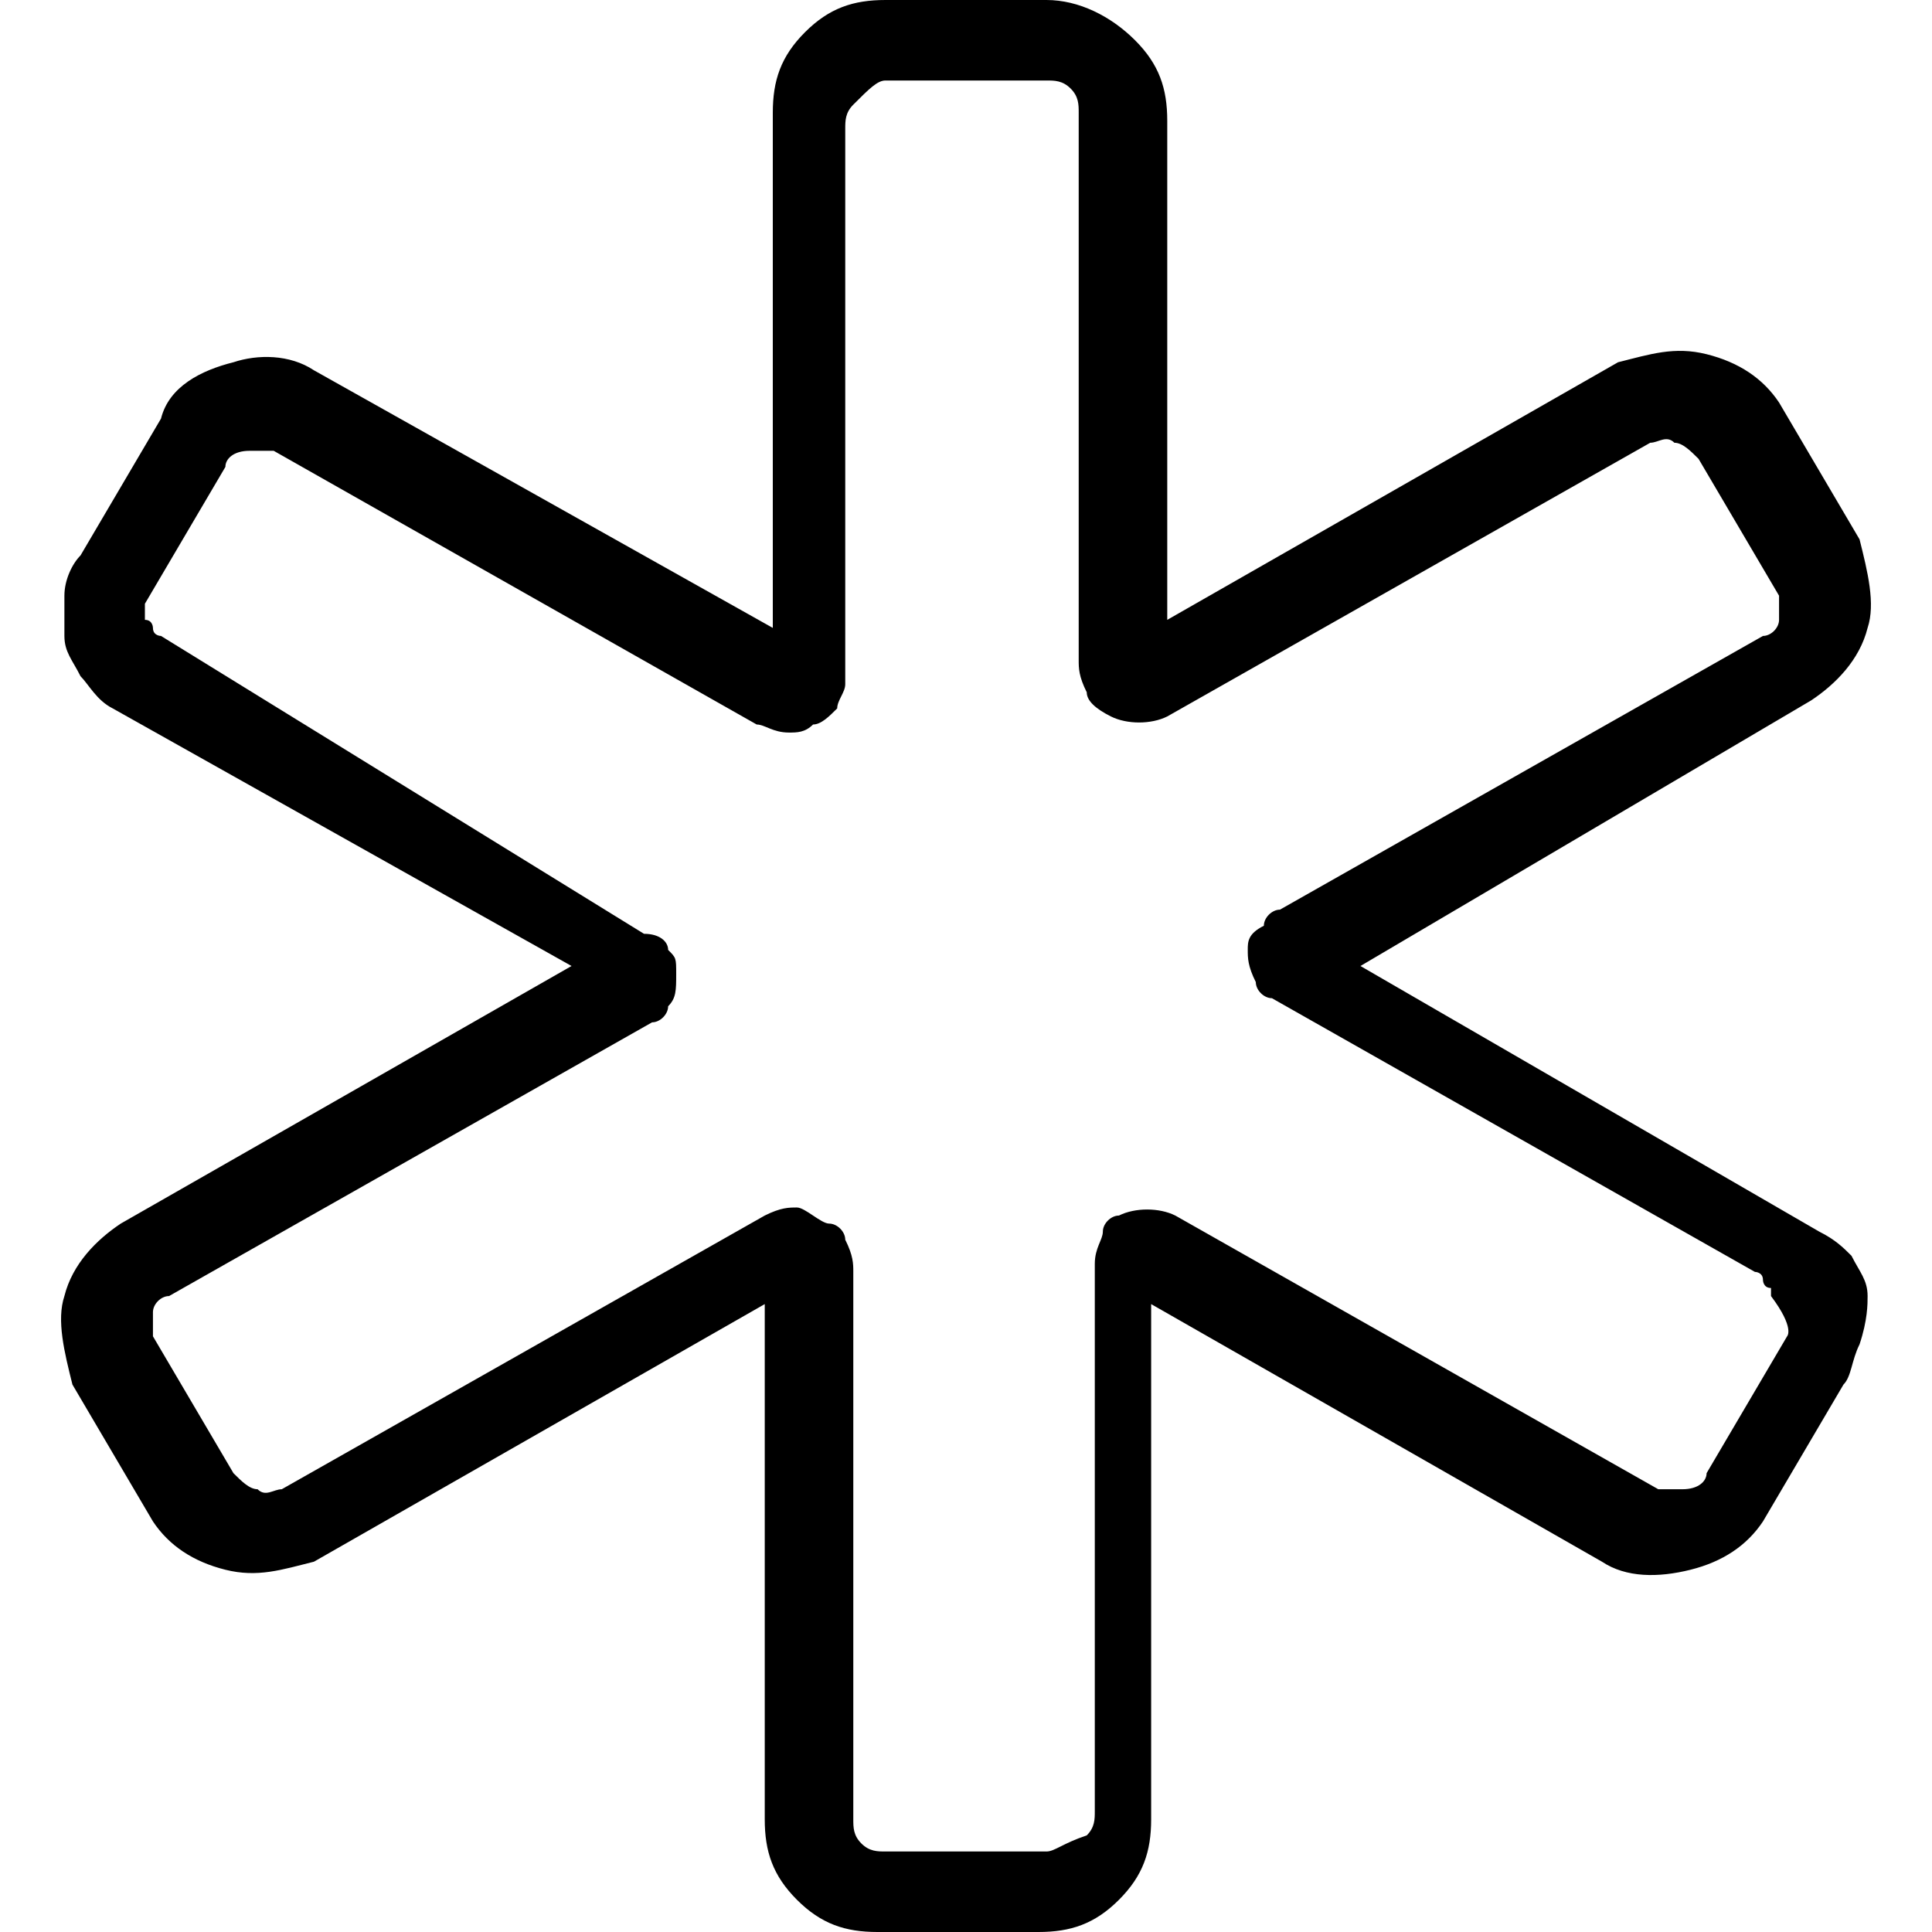 <svg xmlns="http://www.w3.org/2000/svg" viewBox="0 0 24 24" style="enable-background:new 0 0 24 24" xml:space="preserve"><path d="M23.2 16.1c0-.2-.1-.3-.2-.5-.1-.1-.2-.2-.4-.3L16.9 12l5.6-3.3c.3-.2.6-.5.7-.9.1-.3 0-.7-.1-1.1l-1-1.7c-.2-.3-.5-.5-.9-.6s-.7 0-1.1.1l-5.6 3.2V1.5c0-.4-.1-.7-.4-1S13.4 0 13 0h-2c-.4 0-.7.1-1 .4s-.4.6-.4 1v6.4L3.9 4.6c-.3-.2-.7-.2-1-.1-.4.1-.8.3-.9.7L1 6.9c-.1.1-.2.3-.2.5v.5c0 .2.1.3.2.5.1.1.2.3.4.4L7.1 12l-5.6 3.2c-.3.2-.6.5-.7.9-.1.3 0 .7.1 1.1l1 1.7c.2.3.5.5.9.6.4.1.7 0 1.1-.1l5.6-3.2v6.4c0 .4.1.7.4 1 .3.3.6.4 1 .4h2c.4 0 .7-.1 1-.4s.4-.6.4-1v-6.4l5.6 3.2c.3.2.7.2 1.1.1.4-.1.7-.3.9-.6l1-1.7c.1-.1.1-.3.2-.5.1-.3.1-.5.1-.6zm-1 .5-1 1.7c0 .1-.1.2-.3.2h-.3l-6-3.4c-.2-.1-.5-.1-.7 0-.1 0-.2.1-.2.2s-.1.2-.1.4v6.8c0 .1 0 .2-.1.3-.3.1-.4.2-.5.2h-2c-.1 0-.2 0-.3-.1s-.1-.2-.1-.3v-6.8c0-.1 0-.2-.1-.4 0-.1-.1-.2-.2-.2s-.3-.2-.4-.2c-.1 0-.2 0-.4.1l-6 3.4c-.1 0-.2.1-.3 0-.1 0-.2-.1-.3-.2l-1-1.7v-.3c0-.1.1-.2.2-.2l6-3.4c.1 0 .2-.1.2-.2.1-.1.1-.2.1-.4s0-.2-.1-.3c0-.1-.1-.2-.3-.2L2 7.9s-.1 0-.1-.1c0 0 0-.1-.1-.1v-.2l1-1.7c0-.1.1-.2.3-.2h.3l6 3.4c.1 0 .2.1.4.1.1 0 .2 0 .3-.1.1 0 .2-.1.3-.2 0-.1.1-.2.1-.3V1.6c0-.1 0-.2.1-.3.2-.2.3-.3.4-.3h2c.1 0 .2 0 .3.1.1.1.1.2.1.3v6.8c0 .1 0 .2.1.4 0 .1.1.2.3.3.2.1.5.1.7 0l6-3.4c.1 0 .2-.1.3 0 .1 0 .2.1.3.2l1 1.7v.3c0 .1-.1.2-.2.2l-6 3.4c-.1 0-.2.1-.2.2-.2.1-.2.2-.2.3s0 .2.1.4c0 .1.1.2.2.2l6 3.4s.1 0 .1.1c0 0 0 .1.1.1v.1c.3.4.2.5.2.5z" /></svg>